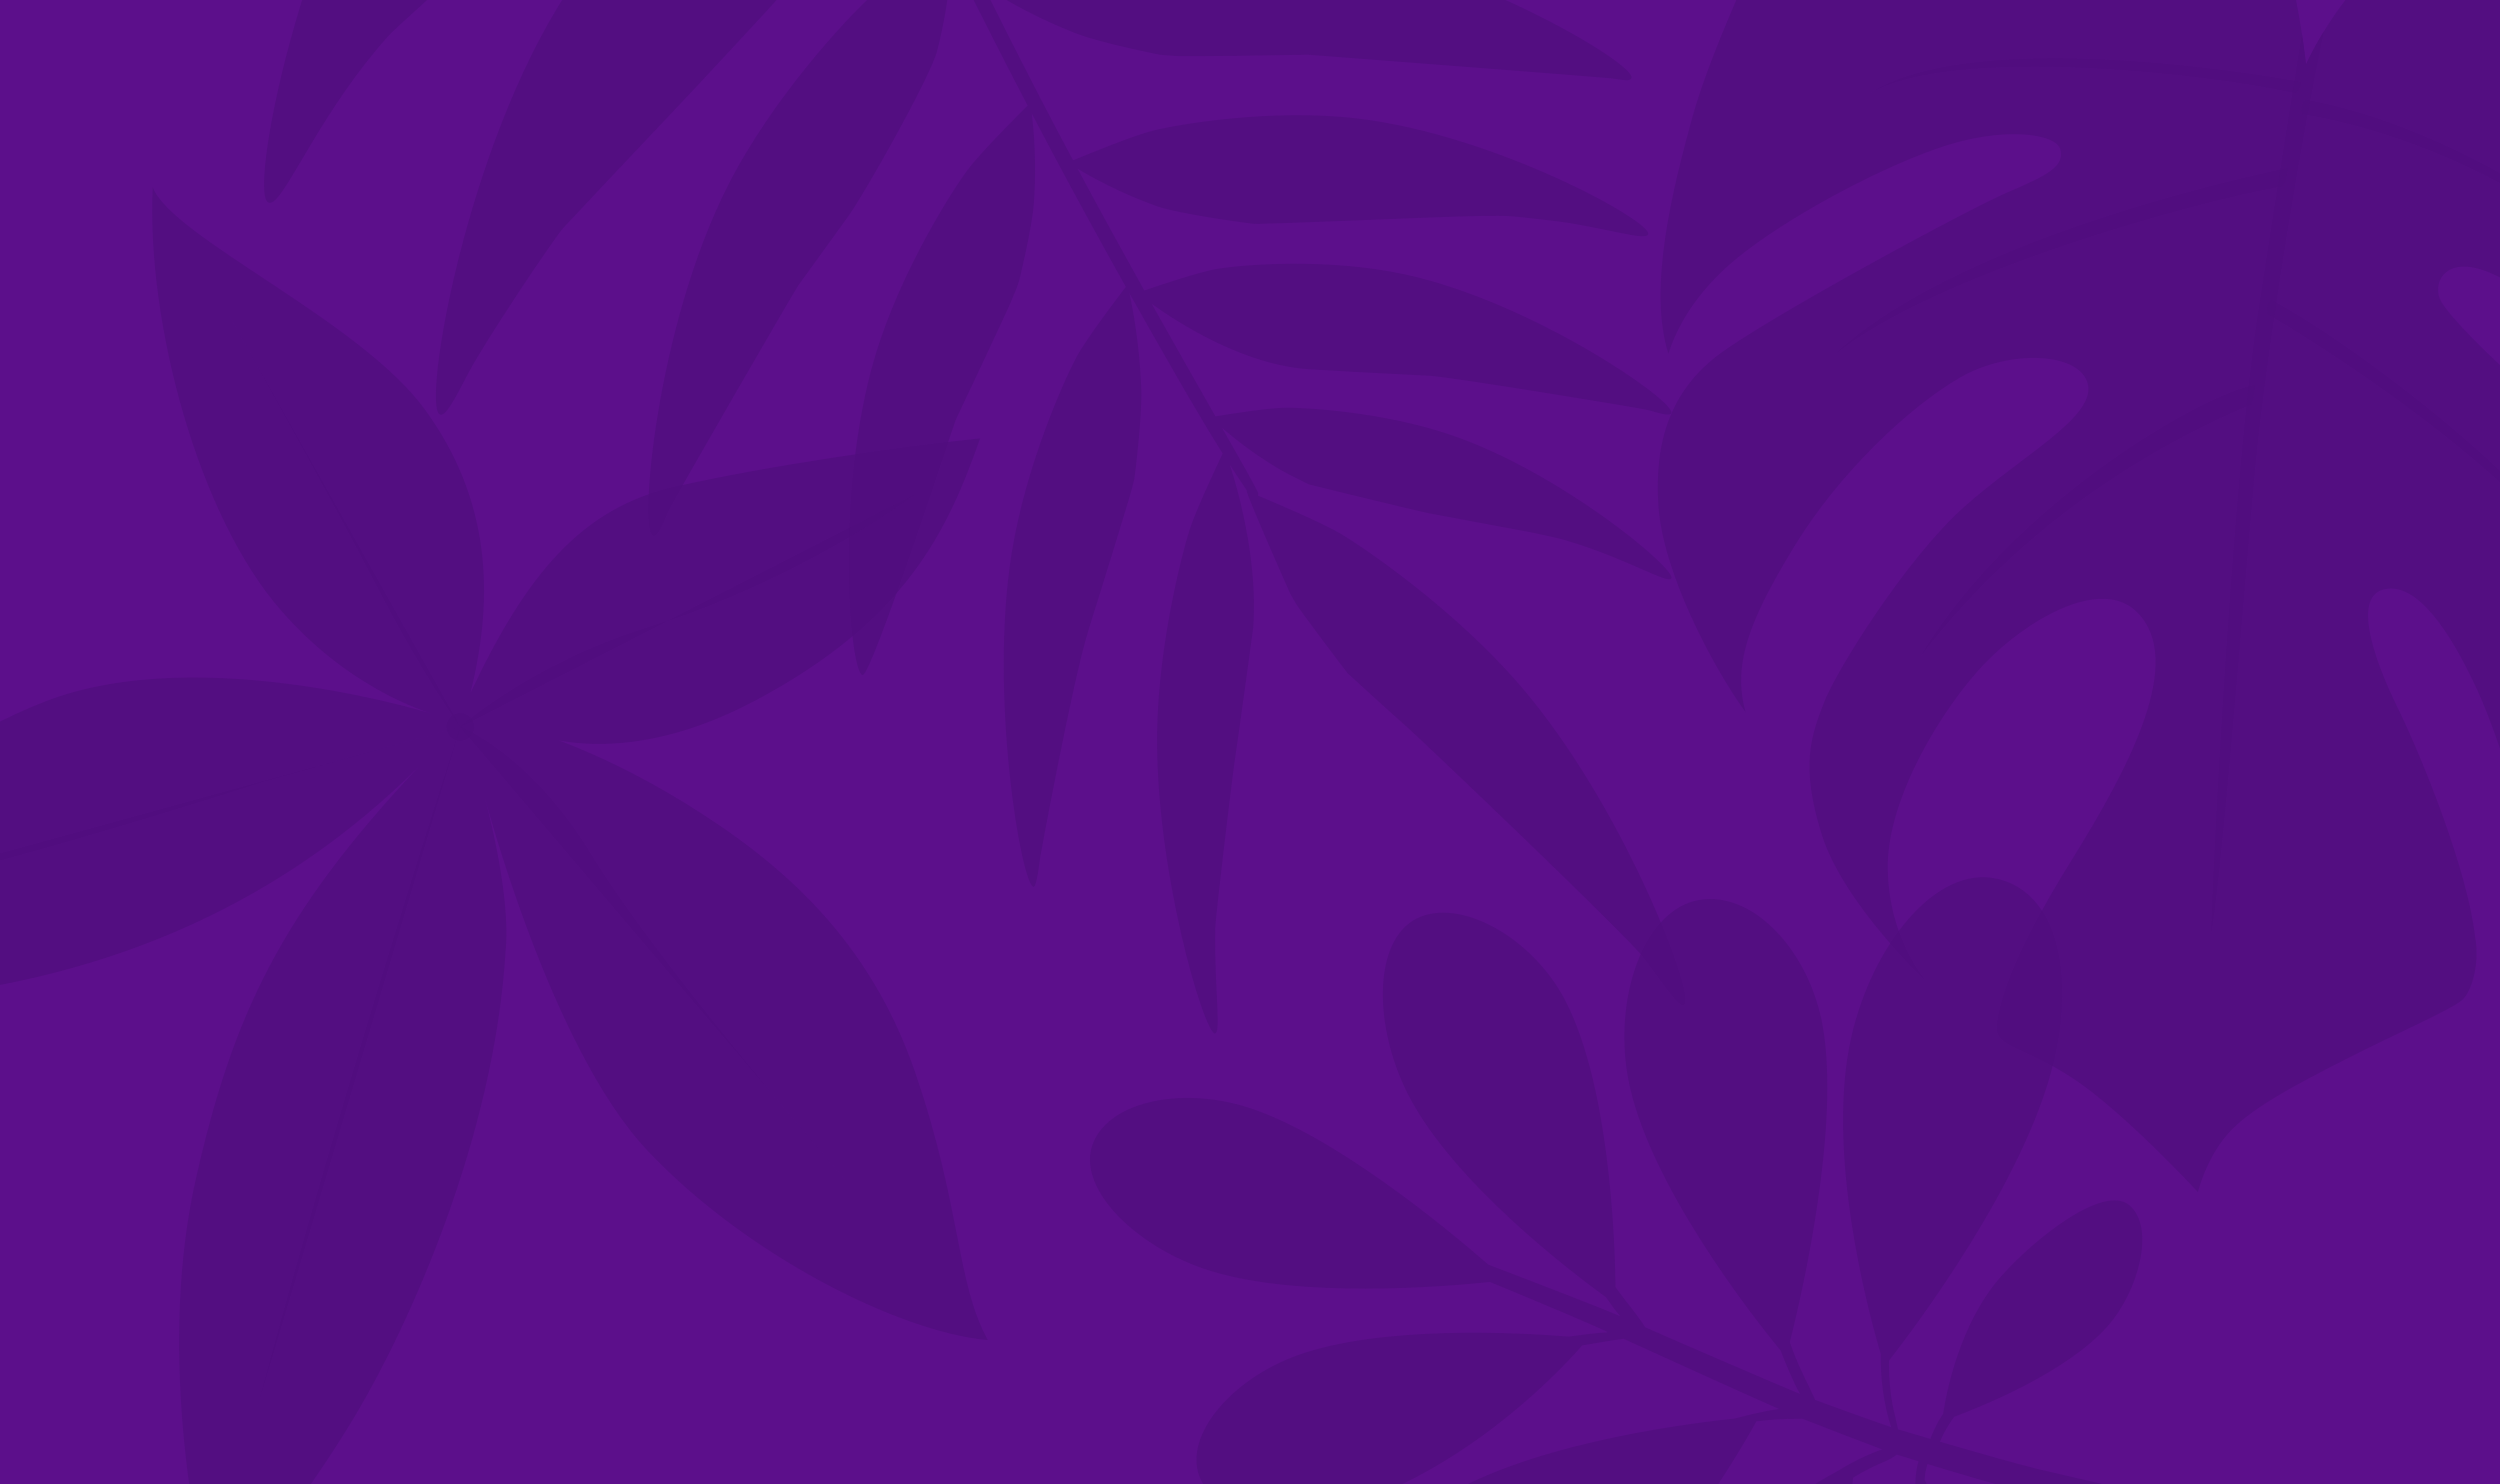 <?xml version="1.0" encoding="utf-8"?>
<!-- Generator: Adobe Illustrator 24.1.0, SVG Export Plug-In . SVG Version: 6.00 Build 0)  -->
<svg version="1.1" id="Capa_1" xmlns="http://www.w3.org/2000/svg" xmlns:xlink="http://www.w3.org/1999/xlink" x="0px" y="0px"
	 viewBox="0 0 2920.7 1733.99" style="enable-background:new 0 0 2920.7 1733.99;" xml:space="preserve">
<style type="text/css">
	.st0{fill:#CC7200;}
	.st1{fill:#FDEDDF;}
	.st2{fill:#A44900;}
	.st3{fill:#EA6B48;}
	.st4{fill:#D14E48;}
	.st5{fill:#5C301D;}
	.st6{fill:#ECBB93;}
	.st7{fill:#4C2617;}
	.st8{fill:#6D3927;}
	.st9{fill:#BA513C;}
	.st10{fill:#300D04;}
	.st11{fill:#6C1712;}
	.st12{fill:#5C0F8B;}
	.st13{opacity:0.39;clip-path:url(#SVGID_2_);}
	.st14{opacity:0.7;fill:#3C0B68;}
	.st15{fill:#BB744C;}
	.st16{opacity:0.44;fill:#A3765B;}
	.st17{fill:#441F11;}
	.st18{fill:#D9C6B1;}
	.st19{fill:#814C34;}
	.st20{fill:#492316;}
	.st21{fill:#F8F4EB;}
	.st22{fill:#DCDAD5;}
	.st23{fill:#FFFFFF;}
</style>
<rect class="st12" width="2920.7" height="1733.99"/>
<g>
	<defs>
		<rect id="SVGID_1_" width="2920.7" height="1733.99"/>
	</defs>
	<clipPath id="SVGID_2_">
		<use xlink:href="#SVGID_1_"  style="overflow:visible;"/>
	</clipPath>
	<g class="st13">
		<g>
			<path class="st14" d="M2567.76,1392.69c0,0-86.45-93.57-145.74-132.67c-59.29-39.1-91.84-36.35-89-62.55
				c2.85-26.2,17.01-79.87,87.04-192.38c70.02-112.51,132.31-233.37,76.96-289.54c-42.83-43.46-131.35,10.33-178.84,60.1
				c-47.49,49.77-114.16,156.5-112.77,239.32c1.39,82.82,44.52,131.1,44.52,131.1s-96.26-89.99-121.73-171.33
				c-25.46-81.34-11.94-115.26,2.44-153.33c14.38-38.06,96.99-169.57,164.31-229.48c67.32-59.92,151.61-103.78,144.42-142
				c-7.19-38.22-90.52-43.02-149.91-8.6c-59.4,34.42-141.4,111.51-194.37,198.9c-52.97,87.39-70.94,137.14-55.73,191.93
				c-39.38-54.62-96.56-163.35-101.87-240.84c-5.3-77.49,15.65-134.25,67.81-175.06c52.17-40.81,293.57-171.89,341.48-192.2
				c47.91-20.3,64.65-30.27,60.33-49.2c-4.32-18.92-67.74-28.42-144.92-1.06c-77.18,27.37-177.33,82.97-230.93,126.23
				c-53.59,43.26-73.75,87.36-82.15,113.11c-24.44-76.57,5.4-193.82,27.94-275.92c22.54-82.1,92.64-232.85,118.87-272.33
				c26.22-39.47,84.19-71.44,115.23-79.66c31.04-8.22,184.73-18.49,243.56-23.69c58.83-5.2,147.55,20.47,176.99,77.68
				c48.04,93.38,62.36,235.99,62.36,235.99S2757.9-71,2882.88-103.42c124.98-32.42,223.82,27.21,320.15,126.96
				c96.32,99.75,81.7,318.85,78.9,397.1c-2.8,78.25-65.93,286.68-65.93,286.68s-33.29-117.83-112.85-214.4
				c-79.56-96.57-151.51-159.18-200.44-176.66c-48.92-17.49-61.74,17.74-50.61,36.24c11.13,18.51,51.31,60.46,116.03,116.67
				c64.72,56.21,193.39,194.45,209.67,279.41c14.2,64.06-5.51,128.11-22.89,161.78c-17.38,33.67-122.85,126.66-192.34,193.52
				c13.59-61.04-36.13-227.81-68.59-298.1c-32.46-70.29-70.55-125.26-107.93-117.43c-37.37,7.82-14.65,77.93,15.42,139.17
				c30.06,61.24,82.38,193.41,90.06,266.81c5.77,29.61-3.03,61.7-13.91,72.89c-10.88,11.19-74.92,38.53-137.11,70.23
				c-62.19,31.7-114.38,59.37-139.12,88.76C2576.64,1355.6,2567.76,1392.69,2567.76,1392.69z"/>
			<g>
				<path class="st14" d="M2583.37,1091.18c16.54-105.89,45.46-501.37,55.42-585.8c17.52-148.54,50.68-349.66,76.13-468.72
					c-13.85,22.56-20.87,38.58-20.87,38.58s-1.37-13.59-4.66-35.08c-10.33,63.32-30.51,188.59-52.03,330.88
					C2609.74,553.74,2585.91,986.15,2583.37,1091.18z"/>
				<path class="st14" d="M2185.29,108.44c98.86-56.55,401.2-21.85,496.27,0.4c7.93-5.89,6.05-13.11,6.05-13.11
					S2318.07,25.99,2185.29,108.44z"/>
				<path class="st14" d="M2143.07,414.49c115-94.69,427.71-181.34,524.09-196.96c5.08-8.47,5.44-20.99,5.44-20.99
					S2296.34,270.56,2143.07,414.49z"/>
				<path class="st14" d="M2690.18,133.45c0,0,223.63,28.1,404.65,208.71c-30.15-57.67-220.85-192.98-401.69-225.6
					C2685.41,124.81,2690.18,133.45,2690.18,133.45z"/>
				<path class="st14" d="M2649.95,367.25c0,0,258.92,149.41,372.06,305.46c-51.62-104.6-277.06-274.4-369.1-322.35
					C2645.18,358.61,2649.95,367.25,2649.95,367.25z"/>
				<path class="st14" d="M2634.53,450.09c-54.74,7.64-280.21,133.87-390.44,316.03c54.03-70.37,173.54-204.46,386.49-294.1
					C2633.35,461.6,2634.53,450.09,2634.53,450.09z"/>
			</g>
		</g>
		<path class="st14" d="M2333.43,1026.68c-71.75-16.6-145.83,77.73-170.26,183.31c-31.01,134.03,18.74,320.09,34.13,372.21
			c-0.12,7.48,0.02,14.97,0.49,22.48c0.9,14.3,2.91,28.53,6.08,42.5c1.5,6.64,3.2,13.6,5.69,20.18
			c-9.97-3.24-74.95-26.47-88.86-31.88c-7.45-16.57-16.23-32.73-22.91-49.41c-2.37-5.92-4.61-11.88-6.76-17.87
			c14.61-58.36,58.87-250.99,38.57-368.61c-15.08-87.34-80.75-159.2-144.56-148.19c-63.81,11.01-99.71,111.65-83.5,205.54
			c21.29,123.32,148.82,284.53,178.72,320.98c0.34,0.86,0.66,1.72,1,2.58c6.15,15.43,12.97,32.33,21.61,47.94
			c-21.32-8.51-149.8-64.02-180.76-77.79c-9.96-15.64-22.55-29.8-33.21-44.91c-0.51-0.72-0.99-1.45-1.49-2.17
			c-0.8-59.07-7.55-234.96-58.25-333.79c-38.45-74.95-124.37-122.21-174.59-96.45c-50.23,25.76-50.57,125.35-9.24,205.92
			c52.3,101.95,190.41,206.94,230.86,236.27c5.13,7.44,10.58,14.98,16.52,22.08c-14.38-6.36-84.88-33.84-153.81-60.1
			c-50.11-43.62-182.49-153.08-282.69-184.25c-78.72-24.49-164.53-5.37-180.55,46.14c-16.03,51.52,53.64,118.99,138.26,145.31
			c103.95,32.33,271.23,18.79,326.77,13.04c55.7,22.9,140.81,58.65,137.27,58.8c-10.82,0.44-29.72,2.85-40.45,4.32
			c-1.54,0.21-3.07,0.45-4.6,0.67c-59.09-4.75-220.59-13.49-318.21,22.22c-75.66,27.68-131.32,92.43-113.65,140.73
			c17.67,48.3,111.74,59.21,192.77,28.64c133.29-50.28,228.79-151.71,254.65-181.27c16.06-2.68,32.26-5.61,48.34-7.78
			c4.9,2.25,9.81,4.5,14.7,6.76c31.18,14.4,150.43,68.26,166.78,75.21c-17.26,2.54-34.38,6.64-51.13,11.15
			c-69.5,7.3-250.93,32.06-351.31,98.61c-78.62,52.13-160.31,163.5-124.53,217.47c35.78,53.97,185.32,23.58,269.84-32.47
			c113.09-74.98,211.86-246.07,230.84-280.19c15.44-2.18,32.38-3.17,53.72-3.1c10.72,4.41,84.95,32.9,93.25,35.87
			c-6.16,1.82-12.17,4.54-17.56,6.87c-11.65,5.03-22.85,11.11-33.6,17.83c-49.53,26.48-188.46,112.21-315.5,297.21
			c-64.38,93.75-55.79,191.85,7.57,229.38c63.36,37.53,149.66,5.07,211.97-100.12c78.85-133.11,106.58-354.54,113.14-418.23
			c7.79-4.77,15.84-9.1,24.07-13.11c8.73-4.25,19.29-7.5,26.96-13.81c1.2,0.42,11.1,3.5,25.41,7.86
			c-1.72,4.73-2.43,10.09-3.02,14.52c-0.53,3.94-0.75,7.93-0.73,11.93c-21.02,25.32-74.8,97.24-82.33,178.3
			c-5.86,63.12,15.35,176.39,61.46,180.68c46.11,4.28,89.65-58.53,95.95-126.38c8.38-90.29-51.4-212.55-64.27-237.65
			c0.13-2.18,0.34-4.36,0.63-6.53c0.51-3.88,1.75-7.79,2.66-11.72c34.25,10.39,84.1,25.2,108.11,31.17
			c42,10.43,611.38,137.24,621.33,140.34c40.11,12.48,36.3-18.72,19.96-22.28c-9.22-2.01-581.71-134.26-619.17-143.1
			c-21.71-5.12-75.35-20.48-115.56-32.21c1.55-3.63,3.15-7.22,5.04-10.72c3.45-6.37,7.26-12.55,11.58-18.35
			c36.29-13.61,133.2-53.41,179.5-106.17c35.98-40.99,55.54-114.41,25.59-140.69c-29.95-26.28-112.19,39.35-150.87,83.42
			c-47.65,54.3-63.24,134.05-67.21,160.02c-3.62,5.29-6.84,10.83-9.5,16.68c-1.45,3.2-3.73,7.75-5.41,12.51
			c-20.94-6.13-36.23-10.68-37.78-11.18c-1.72-9.54-4.57-19-6.29-28.43c-2.85-15.6-4.31-31.45-4.25-47.31
			c0.01-1.51,0.04-3.03,0.07-4.54c28.14-36.02,160.37-210.64,192.84-350.97C2422.47,1140.42,2405.17,1043.28,2333.43,1026.68z"/>
		<path class="st14" d="M497.49-1476.08c0.03,0.04-0.05,0.1-0.07,0.15c66.21,117.81,122.1,241.38,172.64,367.2
			c44.63,111.09,85.66,223.43,128.13,335.27c-22.51,6.03-75.89,20.84-96.86,30.98c-26.9,13.01-134.89,50.78-204.81,135.16
			C385.53-473.37,332.53-360.9,350.22-365.7c32.64-8.86,281.68-147.09,350.17-240c10.47-14.21,98.14-128.62,103.9-151.75
			c10.35,27.13,20.79,54.23,31.41,81.27c16.04,40.85,32.45,81.57,49.16,122.16c-30.24,6.83-103.29,24.04-131.43,37.16
			c-35.89,16.72-167.56,93.68-255.54,211.02c-139.66,186.28-207.22,522.9-185.38,541.74c1.93,1.66,4.22,1.39,6.94-0.54
			c19-13.53,58.37-108.6,133.96-192.99c17.48-19.51,232.2-207.09,234.49-209.1c25.33-22.2,88.21-79.82,90.92-82.82
			c0.25-0.27,0.49-0.54,0.73-0.81c2.77-3.09,56.97-84.64,72.89-125.3c0.46-1.17,0.92-2.34,1.38-3.51c0.96-2.51,1.91-5.02,2.83-7.52
			c20.86-56.12,32.4-110.63,37.91-143.89c34.52,83.14,70.42,165.73,107.7,247.7c-20.05,7.9-94.51,37.71-121.35,54.84
			c-31.13,19.87-144.91,106.11-219.14,220.1c-117.83,180.94-168.12,479.19-148.39,491.9c6.53,4.21,16.9-15.62,33.63-47.76
			c18.96-36.42,99.52-157.07,111.21-169.99c0.56-0.62,1.12-1.24,1.69-1.86c6.67-7.36,99.45-105.73,112.65-119.57
			c1.65-1.73,3.3-3.46,4.96-5.2C817.29,97.82,908.21-0.51,910.51-3.5c0.21-0.27,7.68-10.43,7.77-10.56
			c23.3-33.13,40.69-71.47,53.59-108.71c0.37-1.06,0.74-2.12,1.1-3.18c0.78-2.3,1.55-4.6,2.3-6.89
			c19.49-59.32,28.05-114.86,30.97-141.3c4.55,9.97,9.07,19.96,13.66,29.91c27.4,59.42,55.53,118.48,84.32,177.21
			c-20.41,13.76-71.38,48.63-90.38,66.23c-23.99,22.23-110.76,113.84-163.47,217.64C766.73,381.62,746,620.55,762.92,625.76
			c0.37,0.12,0.75,0.15,1.14,0.09c0.39-0.05,0.78-0.19,1.19-0.4c0.81-0.43,1.65-1.19,2.53-2.24c2.2-2.64,4.65-7.17,7.46-13.27
			c1.68-3.66,3.5-7.89,5.46-12.62c3.93-9.46,147.37-257.54,152.11-264.09c4.74-6.55,36.66-50.68,47.89-66.26
			c2.5-3.46,4.99-6.92,7.48-10.38c1.24-1.73,2.49-3.46,3.73-5.18c17.39-24.17,95.15-161.18,103.13-192.51
			c0.23-0.9,0.46-1.79,0.68-2.68c0.48-1.94,0.95-3.86,1.4-5.78c9.7-40.69,13.6-77.78,15.02-101.31
			c28.8,58.43,58.24,116.53,88.4,174.21c-12.01,11.91-56,55.93-70.8,76.01c-17.2,23.34-77.75,117.59-107.45,217.02
			c-47.15,157.84-29.71,370.49-14.51,372.33c10.74,1.3,106.35-293.03,108.93-298.48c1.27-2.68,22.37-47.25,30.7-64.96
			c0.54-1.15,1.08-2.3,1.62-3.45c10.95-23.29,21.67-46.28,31.43-67.63c1.23-2.69,5.99-14.26,7-16.98c0.09-0.25,0.19-0.5,0.28-0.75
			c1.03-2.79,2.01-5.6,2.95-8.42c0.04-0.11,14.87-60.76,17.07-89.5c0.06-0.81,0.13-1.63,0.19-2.44c0.13-1.78,0.24-3.55,0.35-5.31
			c2.57-41.69-0.41-78.25-2.89-98.16c7.65,14.58,15.31,29.15,23.04,43.68c28.37,53.31,57.32,106.27,86.82,158.87
			c-8.9,11.58-45.85,60.09-57.55,81.85c-13.33,24.8-59.01,124.76-75.84,229.43c-26.72,166.15,11.54,388.16,25.68,389.74
			c3.43,0.38,7.31-30.82,7.6-34.16c0.14-1.67,37.98-206.44,56.19-264.86c1.07-3.44,2.15-6.9,3.24-10.39
			c15.24-48.86,32.06-102.58,45.88-148.99c0.85-2.85,2.52-9.11,2.59-9.36c0.73-2.84,1.41-5.7,2.06-8.57
			c0.06-0.26,0.12-0.52,0.18-0.78c0.65-2.95,9.1-72.74,8.11-102.84c-0.03-0.87-0.05-1.74-0.09-2.61c-0.07-1.84-0.15-3.68-0.23-5.5
			c-2.09-45.65-9.16-85.29-13.5-105.32c7.45,13.26,14.91,26.52,22.44,39.74c28.06,49.27,56.2,99.22,86.39,147.25
			c-7.45,15.67-31.55,66.91-38.68,89.22c-8.47,26.51-35.74,131.27-37.83,232.91c-3.3,161.35,55.44,357.71,67.7,355.51
			c3.25-0.58,3.4-11.23,2.68-29.1c-0.89-21.95-3.1-54.82-2.55-93.3c0.2-13.72,19.71-175.34,22.35-193.2
			c6.85-46.44,22.02-158.11,22.03-158.36c0.21-2.92,0.53-8.96,0.53-9.06c1.38-30.39-1.3-60.92-5.68-88.65
			c-0.13-0.79-0.25-1.58-0.37-2.37c-0.28-1.71-0.56-3.4-0.85-5.09c-6.06-35.46-14.65-65.98-20.82-85.12
			c6.63,10.33,13.38,20.54,20.24,30.64c-0.53-0.22-0.84-0.34-0.84-0.34c3.94,14.28,50.75,119.5,50.78,119.55
			c1.43,2.58,2.9,5.18,4.39,7.78c0.36,0.62,0.7,1.24,1.06,1.87c0.54,0.93,1.11,1.87,1.65,2.8c4.43,7.56,58.87,79.69,60.18,81.04
			c1.53,1.59,52.24,47.79,71.45,64.71c12.8,11.27,256.15,242.77,275.74,269.18c19.59,26.41,33.07,46.02,40.74,51.92
			c2.19,1.69,3.91,2.26,5.16,1.54c0.26-0.15,0.48-0.41,0.68-0.71c10.26-15.77-72.75-233.43-192.05-372.17
			c-76.59-89.08-181.18-160.35-209.26-177.1c-21.06-12.57-72.71-34.64-97.21-44.89c0.53-1.41,0.48-3.17-0.53-5.09
			c-9.04-17.14-18.48-33.85-28.07-50.64c-4.45-7.79-8.89-15.58-13.33-23.37c13.68,11.88,35.45,29.16,61.85,45.18
			c0.04,0.02,0.08,0.05,0.11,0.07c1.84,1.12,3.71,2.22,5.59,3.32c0.45,0.26,0.89,0.53,1.35,0.8c0.68,0.39,1.37,0.78,2.06,1.17
			c5.54,3.17,28.64,14.71,30.49,15.54c0.58,0.26,129.3,31.71,141.47,33.94c9.13,1.68,118.17,22.05,120.18,22.45
			c8.03,1.61,29.63,6.48,31.48,6.99c32.1,8.84,60.29,20.28,82.18,29.71c21.89,9.43,37.49,16.86,44.43,17.66
			c1.98,0.23,3.26-0.08,3.77-1.04c0.11-0.2,0.15-0.46,0.16-0.73c0.56-14.36-131.2-123.29-256.4-166.34
			c-80.38-27.64-171.57-32.54-195.18-32.3c-19.22,0.19-64.95,7.41-81.27,10.08c-24.9-43.67-49.69-87.38-74.26-131.22
			c16.3,11.7,41.62,28.25,71.58,42.98c1.47,0.72,2.94,1.44,4.44,2.16c0.7,0.33,1.4,0.66,2.11,1c2.08,0.98,4.18,1.96,6.3,2.92h0
			c22.73,10.29,47.72,19.14,73.28,23.87c0.11,0.02,0.22,0.04,0.33,0.06c2.68,0.49,5.36,0.94,8.05,1.34c0.24,0.04,0.48,0.07,0.72,0.1
			c2.62,0.38,5.25,0.72,7.88,1c0.24,0.03,0.48,0.05,0.72,0.07c2.68,0.28,5.37,0.52,8.05,0.7c15.66,1.02,32.24,1.99,49.2,2.93
			c27.14,1.5,55.26,2.9,82.14,4.25c3.36,0.17,6.7,0.34,10.02,0.5c23.22,1.16,248.26,38.04,254.98,40.08
			c1.84,0.56,15.58,4.38,19.13,4.92c4.6,0.69,7.33,0.3,7.92-1.6c4.47-14.29-162.64-129.37-310.31-161.69
			c-93.02-20.36-193.94-11.03-219.8-6.77c-20.36,3.35-66.76,18.92-85.57,25.38c-26.34-47.17-52.36-94.53-77.91-142.22
			c17.11,10.35,48.17,27.32,85.84,41.28c1.61,0.6,3.23,1.2,4.87,1.78c0.76,0.27,1.53,0.54,2.3,0.81
			c26.66,9.42,111.76,20.72,114.66,20.64c6.78-0.18,33.24-0.99,36.86-1.11c7.22-0.24,64.68-2.38,72.12-2.68
			c3.72-0.15,63.51-2.55,70.37-2.82c1.72-0.07,3.42-0.13,5.12-0.2c2.93-0.11,45.91-1.66,47.35-1.71
			c11.52-0.37,22.04-0.65,31.24-0.82c2.3-0.04,4.52-0.08,6.66-0.11c10.67-0.14,19.18-0.09,24.94,0.2
			c17.09,0.88,66.16,7.15,70.88,7.93c4.73,0.78,22.53,4.03,26.68,4.84c8.3,1.62,29.75,6.06,32.87,6.69
			c20.28,4.11,32.59,6.02,33.87,1.73c4.44-14.97-179.35-116.27-339.83-135.2c-101.09-11.93-209.9,7.11-237.72,13.89
			c-22.92,5.58-76.26,27.46-94.36,35c-13.46-25.21-26.83-50.48-39.99-75.91c-21.99-42.48-43.57-85.19-64.84-128.07
			c17.47,11.69,54.56,34.18,100.67,52.73c1.8,0.73,3.62,1.45,5.45,2.17c0.85,0.33,1.71,0.66,2.57,0.99
			c29.83,11.46,97.77,24.85,97.91,24.86c3.28,0.36,17.2,1.39,20.43,1.51c0.29,0.01,0.58,0.02,0.87,0.03
			c3.29,0.11,45.39-0.07,64.03-0.3c2.07-0.03,72.55-1.12,77.26-1.21c3.2-0.06,6.39-0.11,9.57-0.17
			c1.16-0.02,351.6,26.99,354.45,27.57c2.35,0.47,17.06,2.45,19.1,2.27c0.68-0.06,1.29-0.16,1.84-0.29c0.55-0.13,1.02-0.3,1.43-0.51
			c0.82-0.42,1.35-1,1.6-1.75c5.6-17.01-198.71-137.64-379.75-163.42c-114.05-16.24-238.01,2.75-269.79,9.79
			c-27.53,6.1-93.85,31.96-111.1,38.76c-34.54-69.78-68.11-140.07-100.7-210.83c22.46,15.47,222.39,103.3,330.27,104.94
			c4.71,0.07,120.48-3.99,123.47-4.1c4.83-0.18,105.22-3.74,109.37-3.87c4.15-0.13,64.61-1.64,66.18-1.66
			c3.13-0.04,33.32-0.01,35.4,0.05c4.15,0.11,227.84,51.52,230.35,35.32c3.57-22.93-253.8-181.1-467.94-212.41
			c-134.9-19.72-275.24,8-310.84,18.02c-30.27,8.52-100.6,43.28-120.98,53.49c-10.18-22.19-20.3-44.41-30.28-66.69
			c-26.1-58.23-51.52-116.78-76.31-175.58c27.8,18.42,157.54,80.44,157.54,80.44c37.93,13.84,78.61,24.23,118.41,26.41
			c0.17,0.01,22.16,0.37,26.17,0.2c0.36-0.02,190.35-20.86,195.44-21.47c10.19-1.22,93.39-11.06,96.12-11.37
			c24.38-2.81,155.48-11.23,167.18-10.43c81.9,5.55,151.11,25.96,183.22,29.69c1.53,0.18,2.97,0.32,4.33,0.42
			c4.08,0.3,7.37,0.22,9.81-0.32c3.26-0.71,5-2.25,5.05-4.83c0.65-29.21-294.7-208.08-526.72-230.4
			c-146.16-14.06-291.6,32.16-328.09,47.66c-29.05,12.34-92.3,56.5-116.87,73.99c-32.98-78.78-64.8-158.02-95.34-237.7
			c-2.69-7.02-5.37-14.05-8.04-21.07c20.05,10.99,58.11,29.77,102.86,43.89c1.85,0.59,3.72,1.17,5.6,1.74
			c0.86,0.26,1.73,0.52,2.59,0.77c30.45,9.07,103.14,16.08,106.27,15.99c0.28-0.01,0.57-0.02,0.85-0.03
			c3.04-0.1,37.23-3.65,46.58-4.84c1.87-0.24,75.27-9.99,81.13-10.79c5.4-0.74,190.67-24.53,192.34-24.66
			c3.34-0.25,186.82,23.32,187.63,10.01c1.15-18.85-217.36-126.12-391.68-134.19c-109.81-5.09-220.44,28.67-248.28,39.66
			c-22.36,8.82-71.63,39.44-90.18,51.17c-50.9-134.03-99.55-268.87-154.79-401.36c-45.51-109.13-100.3-229.13-160.41-330.91
			C474.47-1518.3,478.15-1500.2,497.49-1476.08z"/>
		<g>
			<path class="st14" d="M598.82,847.42c0,0,107.4,64.66,283.61-28.97c176.21-93.63,224.84-198.53,262.62-306.34
				c-94.11,9.83-247.2,31.75-356.37,56.48c-109.17,24.74-173.67,102.17-239.02,240.83c28.52-114.57,22.92-226.49-53.26-331.03
				c-76.18-104.54-296.59-201.59-317.98-259.84c-7.57,159.13,53.74,385.3,150.31,495.11c85,97.61,181.77,121.91,181.77,121.91
				s-273.95-87.26-457.53-16.15c-183.58,71.11-366.76,259.52-422.88,268.27c97.09,12.41,206.99,93.1,359.59,64.98
				c152.6-28.12,335.38-93.54,499.3-256.74c-161.39,171.74-217.06,290.3-260.21,481.54c-43.15,191.24-5.56,409.27,24.62,516.14
				c23.77-47.42,101-137.7,162.79-241.76c61.8-104.06,161.43-323.42,174.48-540.4c7.09-69.21-25.62-184.63-25.62-184.63
				s76.71,295.5,191.04,417.04c114.33,121.54,293.69,212.43,398.03,221.77c-37.1-67.64-30.7-153.65-84.12-310.52
				c-53.42-156.87-155.26-246.31-269.35-316.69C686.57,868.05,598.82,847.42,598.82,847.42z"/>
			<path class="st14" d="M537.78,849.25c0,0-134.69,413.35-236.7,793"/>
			<path class="st14" d="M537.78,849.25c0,0,81.31,30.91,153.37,149.83c72.06,118.91,258.16,335.38,297.35,380.75"/>
			<path class="st14" d="M-207.13,1054.18c177.96-31.43,515.84-141.31,515.84-141.31l229.06-63.61"/>
			<path class="st14" d="M1070.15,576.8c-65.47,47.67-182.6,115.34-316.11,157.14c-133.51,41.8-216.26,115.31-216.26,115.31"/>
			<path class="st14" d="M266.62,366.67c0,0,122.4,218.73,175.08,320.55c52.68,101.82,96.08,162.03,96.08,162.03"/>
			<path class="st14" d="M522.84,843.18c3.35-8.25,12.76-12.22,21.01-8.87c8.25,3.35,12.23,12.76,8.87,21.01
				c-3.35,8.25-12.76,12.22-21.01,8.87C523.46,860.84,519.48,851.43,522.84,843.18z"/>
		</g>
	</g>
</g>
</svg>
